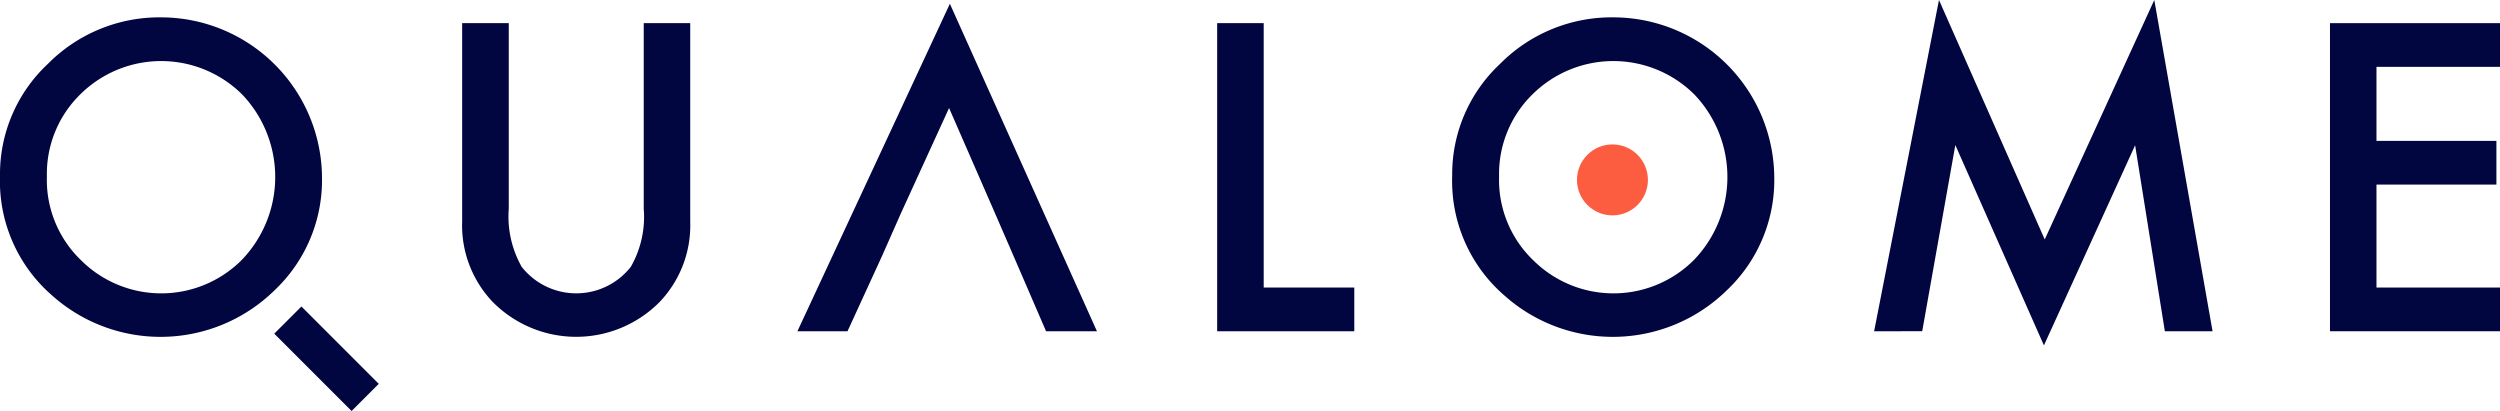 <svg id="Groupe_3" data-name="Groupe 3" xmlns="http://www.w3.org/2000/svg" width="174.276" height="28.651" viewBox="0 0 174.276 28.651">
  <path id="Tracé_9" data-name="Tracé 9" d="M787.553,654.063a10.519,10.519,0,0,1,3.325-7.79,10.943,10.943,0,0,1,7.957-3.255A11.233,11.233,0,0,1,810,654.188a10.56,10.56,0,0,1-3.311,7.859,11.349,11.349,0,0,1-15.5.362A10.552,10.552,0,0,1,787.553,654.063Zm3.269.042a7.763,7.763,0,0,0,2.393,5.857,7.925,7.925,0,0,0,11.2-.042,8.335,8.335,0,0,0,.028-11.518,8.009,8.009,0,0,0-11.309,0A7.748,7.748,0,0,0,790.822,654.1Z" transform="translate(-787.553 -641.808)" fill="#010540"/>
  <path id="Tracé_10" data-name="Tracé 10" d="M947.17,644.975v12.937a7.119,7.119,0,0,0,.9,4.048,4.837,4.837,0,0,0,7.609,0,7,7,0,0,0,.9-4.048V644.975h3.241V658.8a7.737,7.737,0,0,1-2.114,5.592,8.179,8.179,0,0,1-11.671,0,7.737,7.737,0,0,1-2.114-5.592V644.975Z" transform="translate(-911.704 -643.361)" fill="#010540"/>
  <path id="Tracé_11" data-name="Tracé 11" d="M1063.189,656.038l-2.393,5.216h-3.492l10.628-22.827,10.252,22.827h-3.547l-2.253-5.216-1.322-3.046-3.186-7.3-3.339,7.3" transform="translate(-1001.716 -638.163)" fill="#010540"/>
  <path id="Tracé_12" data-name="Tracé 12" d="M1202.544,644.975v18.432h6.315v3.046H1199.3V644.975Z" transform="translate(-1114.451 -643.361)" fill="#010540"/>
  <path id="Tracé_13" data-name="Tracé 13" d="M1278.792,654.063a10.518,10.518,0,0,1,3.325-7.79,10.943,10.943,0,0,1,7.957-3.255,11.233,11.233,0,0,1,11.17,11.17,10.561,10.561,0,0,1-3.311,7.859,11.349,11.349,0,0,1-15.5.362A10.553,10.553,0,0,1,1278.792,654.063Zm3.269.042a7.762,7.762,0,0,0,2.393,5.857,7.925,7.925,0,0,0,11.2-.042,8.336,8.336,0,0,0,.028-11.518,8.009,8.009,0,0,0-11.309,0A7.748,7.748,0,0,0,1282.061,654.1Z" transform="translate(-1177.559 -641.808)" fill="#010540"/>
  <path id="Tracé_14" data-name="Tracé 14" d="M1421.522,660.236l4.521-23.091,7.372,16.693,7.637-16.693,4.062,23.091h-3.325l-2.073-12.965-6.357,13.952-6.176-13.966-2.309,12.978Z" transform="translate(-1290.876 -637.145)" fill="#010540"/>
  <path id="Tracé_15" data-name="Tracé 15" d="M1587.581,648.021h-8.611v5.161h8.36v3.046h-8.36v7.178h8.611v3.046h-11.852V644.975h11.852Z" transform="translate(-1413.305 -643.361)" fill="#010540"/>
  <rect id="Rectangle_5" data-name="Rectangle 5" width="2.679" height="7.625" transform="matrix(0.707, -0.707, 0.707, 0.707, 19.118, 23.26)" fill="#010540"/>
  <circle id="Ellipse_1" data-name="Ellipse 1" cx="2.473" cy="2.473" r="2.473" transform="translate(109.931 10.068)" fill="#fc5d41"/>
</svg>
